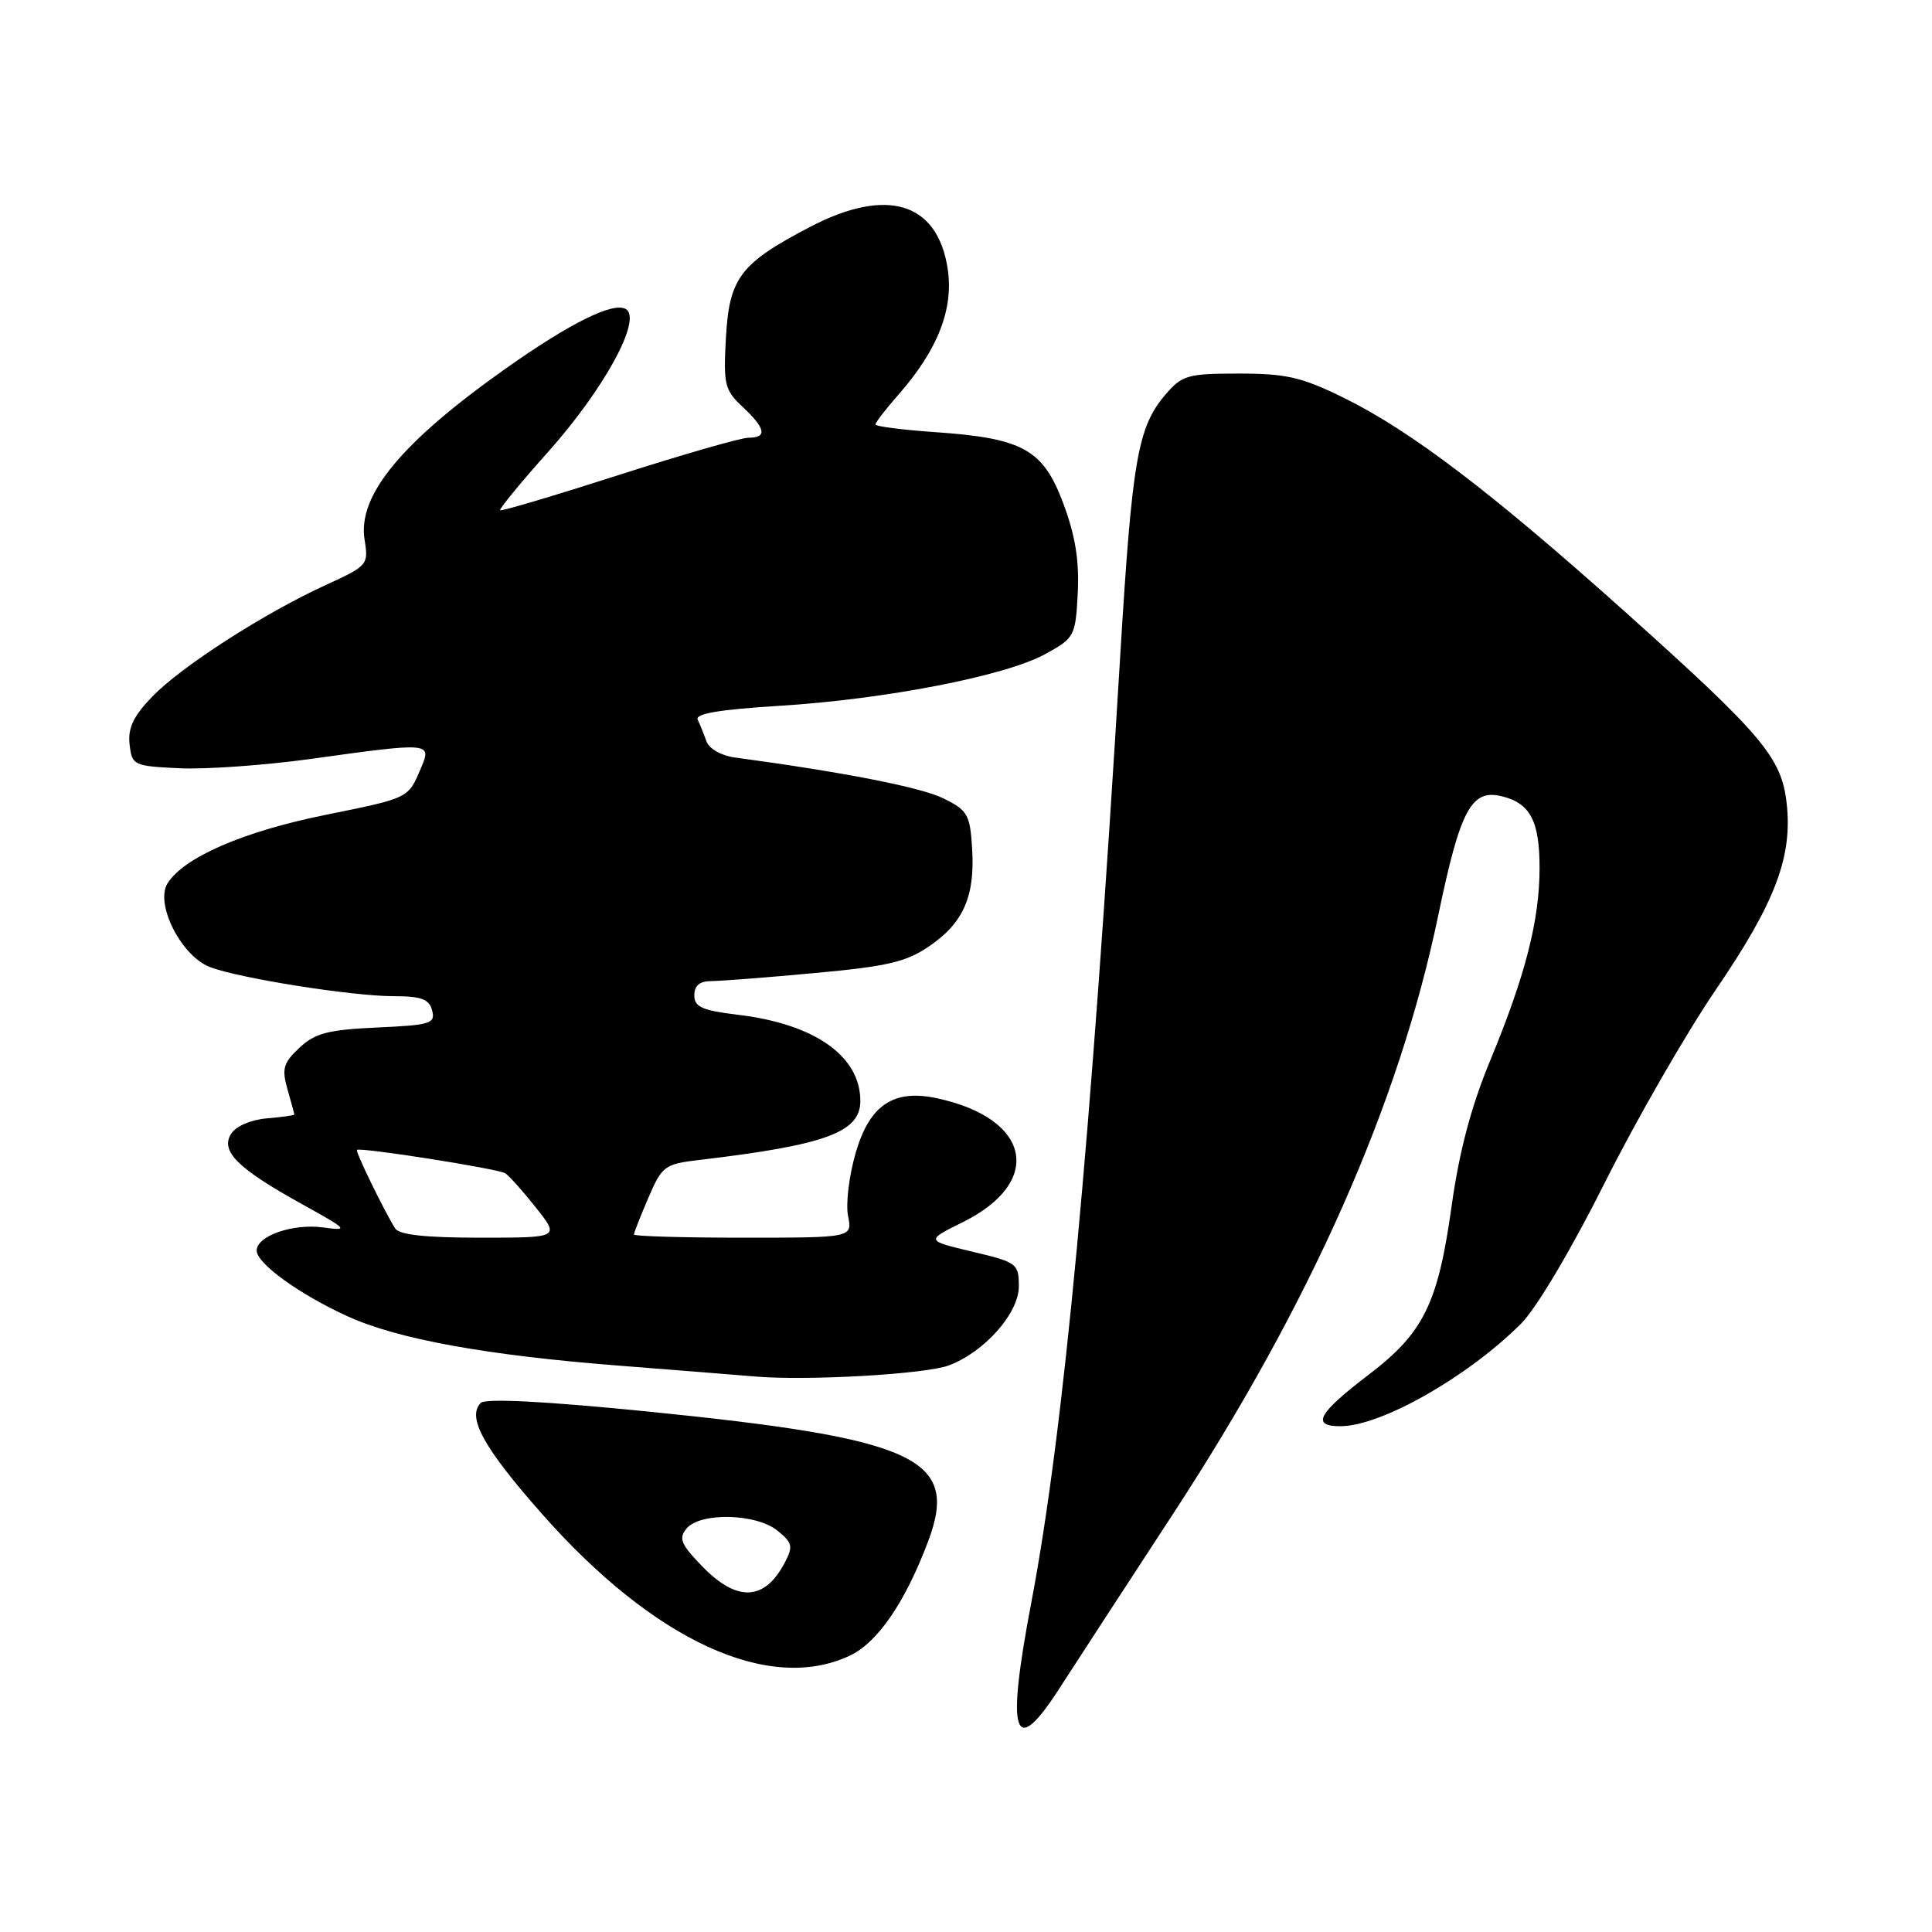 <?xml version="1.0" encoding="UTF-8" standalone="no"?>
<!DOCTYPE svg PUBLIC "-//W3C//DTD SVG 1.1//EN" "http://www.w3.org/Graphics/SVG/1.1/DTD/svg11.dtd" >
<svg xmlns="http://www.w3.org/2000/svg" xmlns:xlink="http://www.w3.org/1999/xlink" version="1.1" viewBox="0 0 256 256">
 <g >
 <path fill="currentColor"
d=" M 140.36 223.75 C 142.22 220.86 148.99 210.46 155.41 200.64 C 173.73 172.60 185.38 146.30 190.58 121.27 C 193.48 107.31 194.95 104.54 198.96 105.50 C 202.75 106.41 204.00 108.76 204.00 114.98 C 204.00 121.95 202.13 129.24 197.44 140.57 C 194.92 146.66 193.35 152.61 192.34 159.85 C 190.54 172.74 188.64 176.61 181.35 182.16 C 174.61 187.30 173.68 189.01 177.67 188.98 C 183.07 188.94 194.52 182.42 201.57 175.37 C 203.58 173.35 208.22 165.54 212.61 156.78 C 216.77 148.47 223.42 136.91 227.39 131.09 C 235.24 119.58 237.54 113.50 236.74 106.43 C 236.06 100.37 233.56 97.41 215.41 81.14 C 197.67 65.25 186.94 57.08 178.07 52.72 C 172.51 49.98 170.45 49.50 164.18 49.50 C 157.40 49.50 156.64 49.71 154.46 52.25 C 150.76 56.55 150.02 60.82 148.46 86.50 C 144.54 151.49 140.94 189.77 136.66 212.31 C 133.29 230.00 134.31 233.14 140.36 223.75 Z  M 112.63 219.37 C 116.30 217.63 119.96 212.28 122.98 204.24 C 127.14 193.20 121.51 190.61 85.59 187.01 C 72.14 185.67 64.33 185.27 63.71 185.89 C 61.83 187.77 64.07 191.84 71.86 200.65 C 86.68 217.43 101.95 224.44 112.63 219.37 Z  M 125.74 180.92 C 130.45 179.14 135.00 174.01 135.00 170.46 C 135.00 167.43 134.77 167.26 128.83 165.85 C 122.65 164.38 122.65 164.38 127.58 161.94 C 138.34 156.61 136.60 148.20 124.18 145.53 C 118.41 144.28 115.23 146.41 113.39 152.73 C 112.51 155.75 112.05 159.52 112.37 161.11 C 112.95 164.00 112.95 164.00 98.47 164.00 C 90.51 164.00 84.00 163.81 84.00 163.58 C 84.00 163.35 84.86 161.16 85.91 158.72 C 87.72 154.50 88.06 154.24 92.66 153.70 C 109.37 151.73 114.00 150.04 114.00 145.89 C 114.00 139.93 107.95 135.67 97.75 134.46 C 93.03 133.89 92.00 133.43 92.00 131.88 C 92.00 130.60 92.71 130.00 94.25 130.00 C 95.49 129.99 101.67 129.52 108.00 128.93 C 117.59 128.05 120.11 127.46 123.16 125.36 C 127.68 122.26 129.21 118.74 128.81 112.40 C 128.53 107.90 128.21 107.36 124.96 105.77 C 121.98 104.31 111.74 102.31 97.36 100.37 C 95.57 100.13 93.96 99.21 93.61 98.23 C 93.27 97.28 92.75 95.99 92.45 95.36 C 92.07 94.57 95.30 94.02 103.20 93.53 C 117.26 92.67 133.23 89.57 138.50 86.67 C 142.39 84.53 142.51 84.31 142.81 78.56 C 143.02 74.30 142.49 70.98 140.89 66.70 C 138.21 59.53 135.54 58.05 123.77 57.25 C 119.50 56.95 116.00 56.50 116.00 56.24 C 116.00 55.98 117.38 54.19 119.07 52.27 C 124.26 46.36 126.37 40.96 125.58 35.66 C 124.25 26.80 117.54 24.74 107.35 30.06 C 98.08 34.90 96.63 36.81 96.19 44.74 C 95.84 50.97 96.02 51.69 98.41 53.92 C 101.46 56.78 101.69 58.00 99.18 58.00 C 98.19 58.00 90.44 60.23 81.96 62.95 C 73.49 65.67 66.43 67.77 66.27 67.61 C 66.12 67.45 68.96 63.99 72.60 59.91 C 80.06 51.56 85.11 42.30 82.94 40.96 C 81.29 39.95 75.59 42.77 67.00 48.84 C 53.14 58.65 47.36 65.66 48.31 71.52 C 48.85 74.83 48.72 74.98 43.18 77.51 C 34.99 81.26 24.03 88.31 20.17 92.31 C 17.67 94.90 16.93 96.47 17.17 98.63 C 17.49 101.42 17.69 101.51 23.82 101.80 C 27.29 101.96 35.15 101.40 41.27 100.55 C 57.06 98.35 57.23 98.37 55.79 101.75 C 54.05 105.83 54.30 105.71 43.01 108.00 C 32.20 110.20 24.35 113.61 22.20 117.05 C 20.51 119.75 24.00 126.66 27.79 128.13 C 31.59 129.61 46.59 131.99 52.13 132.00 C 55.84 132.00 56.87 132.38 57.26 133.90 C 57.71 135.63 57.05 135.83 49.96 136.15 C 43.45 136.45 41.74 136.90 39.67 138.84 C 37.54 140.84 37.32 141.61 38.09 144.33 C 38.59 146.07 39.00 147.58 39.00 147.68 C 39.00 147.79 37.36 148.02 35.35 148.19 C 33.24 148.37 31.25 149.23 30.62 150.24 C 29.17 152.54 31.50 154.84 40.01 159.55 C 46.13 162.94 46.29 163.12 42.80 162.64 C 38.80 162.10 34.02 163.76 34.01 165.70 C 34.00 167.40 39.64 171.49 46.04 174.41 C 52.68 177.45 64.54 179.60 82.21 180.97 C 89.52 181.54 97.53 182.18 100.00 182.39 C 106.91 182.99 122.64 182.09 125.74 180.92 Z  M 93.04 207.54 C 90.22 204.63 89.89 203.84 90.97 202.54 C 92.78 200.36 100.20 200.53 103.02 202.82 C 105.01 204.43 105.12 204.91 103.98 207.07 C 101.30 212.15 97.66 212.31 93.04 207.54 Z  M 52.35 162.76 C 50.80 160.25 47.08 152.59 47.30 152.37 C 47.69 151.98 65.97 154.86 66.94 155.46 C 67.44 155.77 69.27 157.82 71.01 160.01 C 74.17 164.00 74.17 164.00 63.64 164.00 C 56.35 164.00 52.88 163.62 52.35 162.76 Z "/>
</g>
</svg>